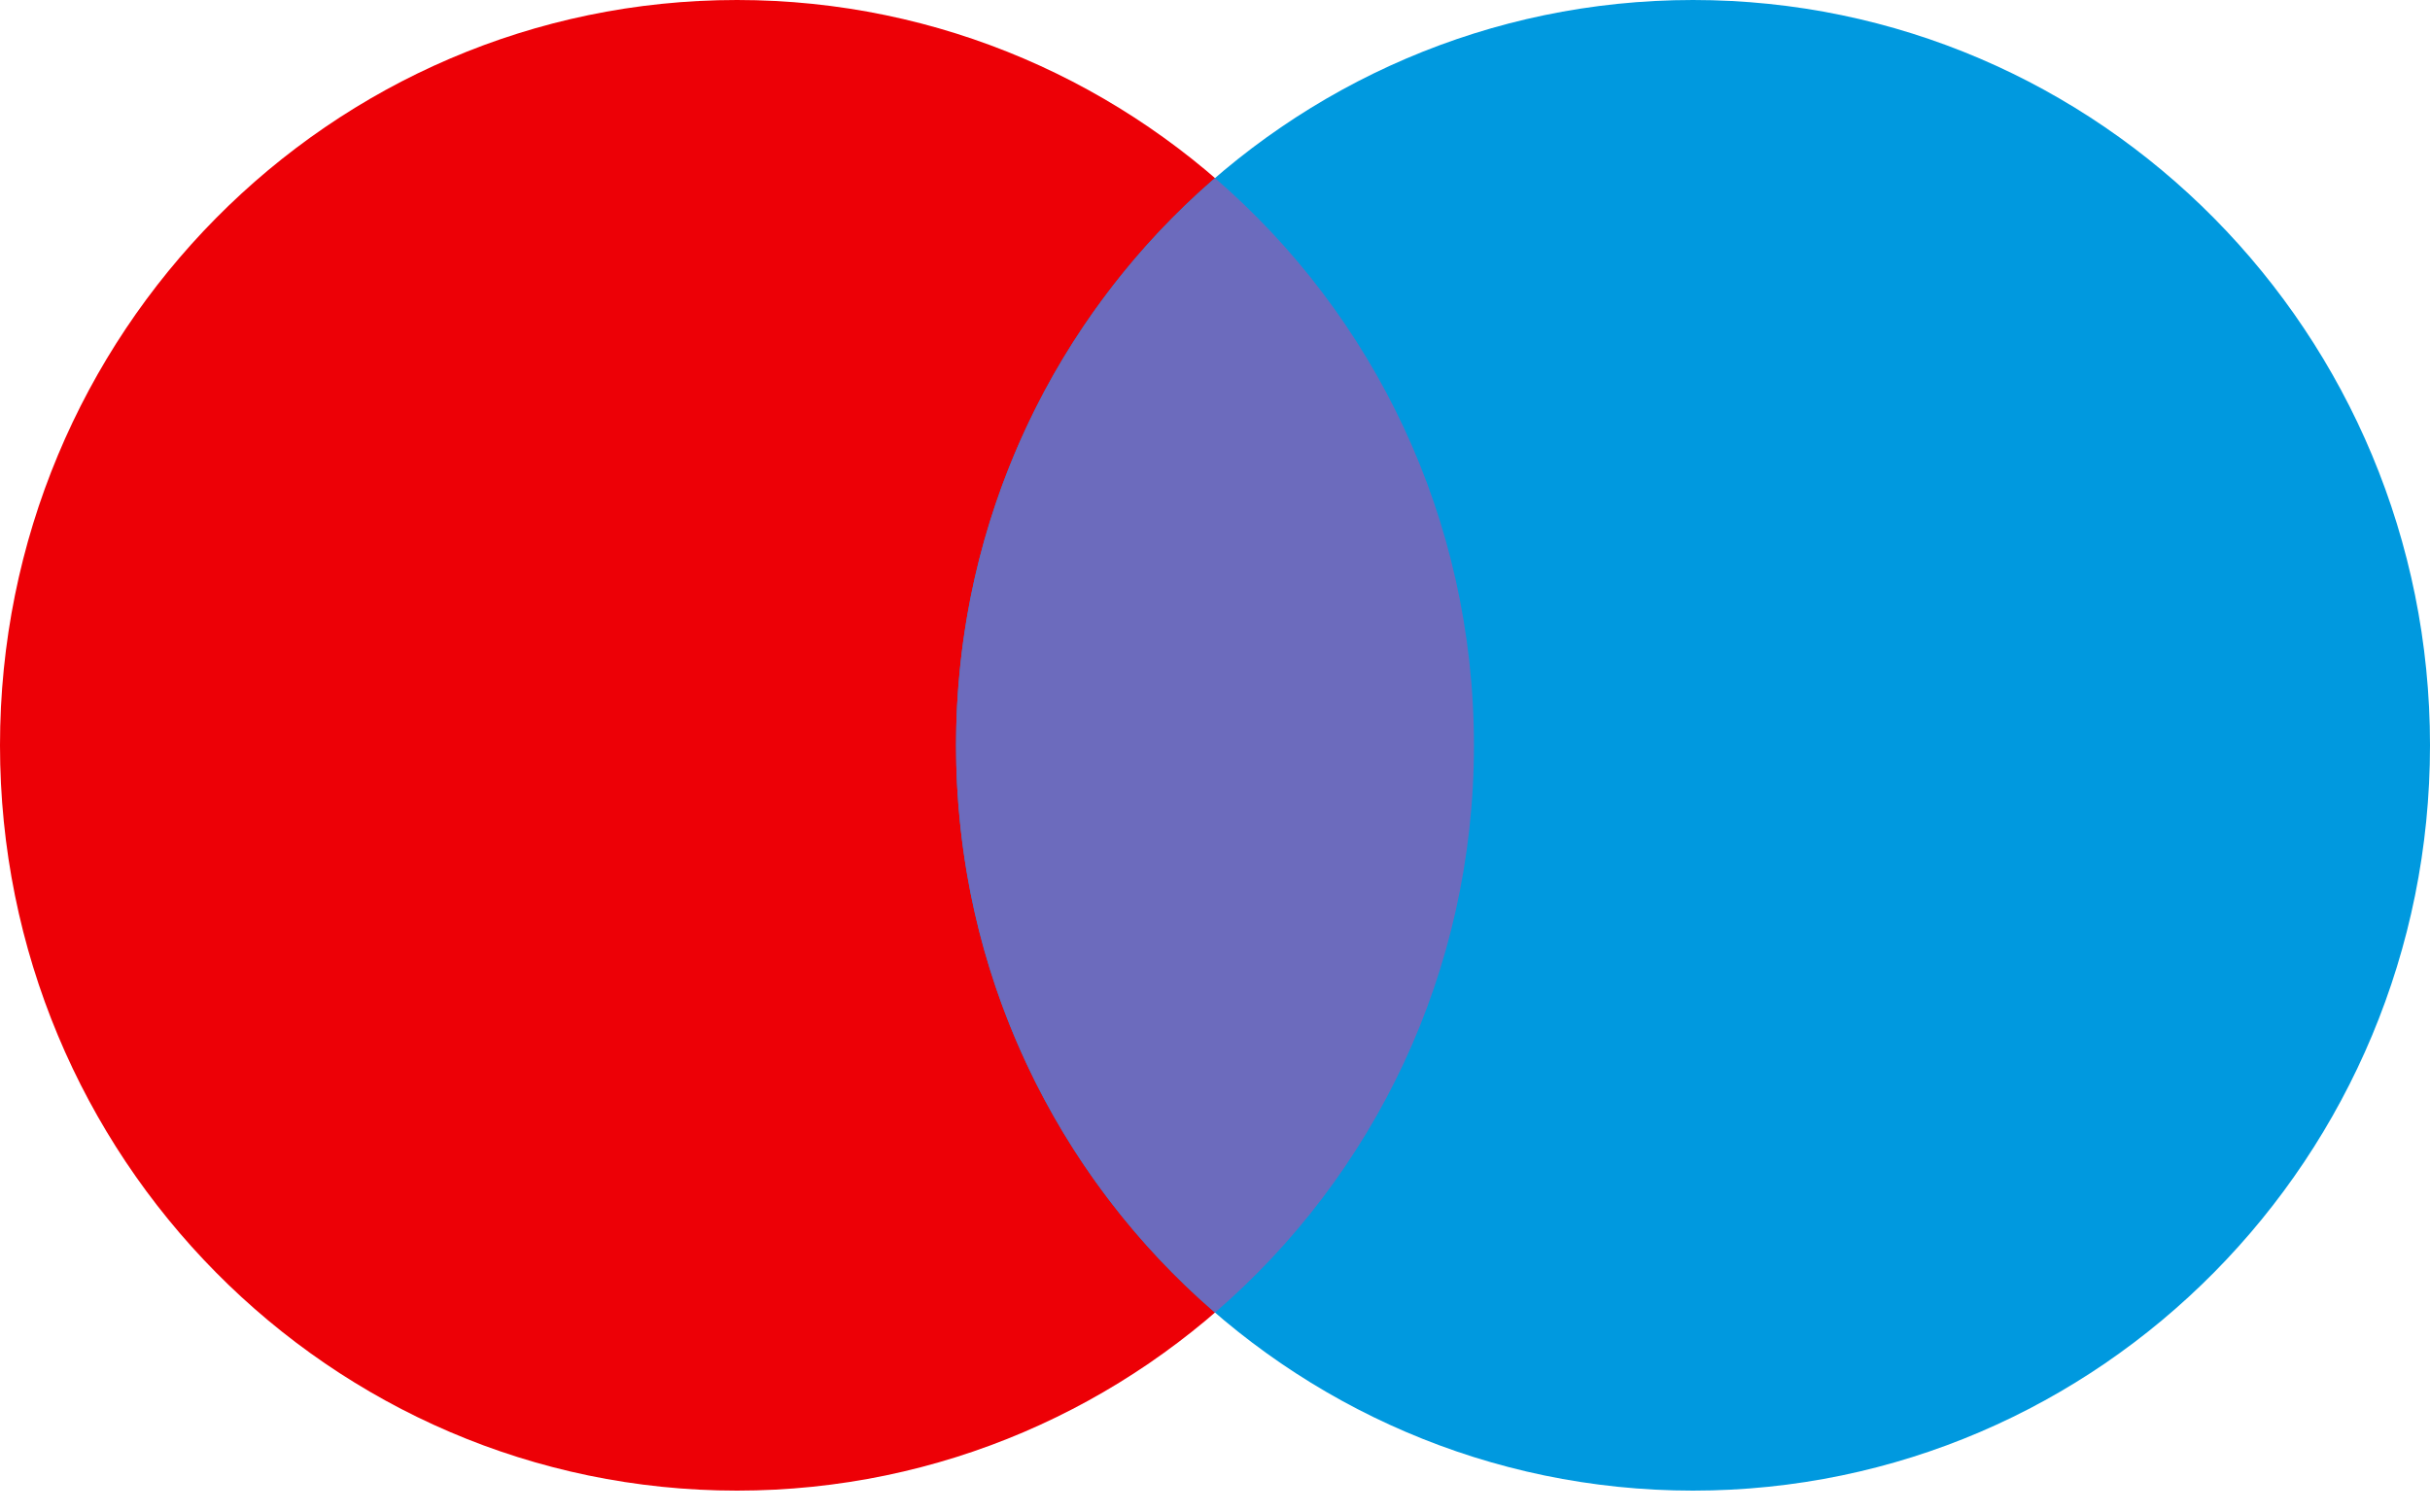 <svg width="45" height="28" viewBox="0 0 45 28" fill="none" xmlns="http://www.w3.org/2000/svg">
<path d="M27.295 13.806C27.295 21.431 21.185 27.612 13.648 27.612C6.11 27.612 0 21.431 0 13.806C0 6.181 6.11 0 13.648 0C21.185 0 27.295 6.181 27.295 13.806Z" fill="#ED0006"/>
<path d="M45 13.806C45 21.431 38.89 27.612 31.353 27.612C23.815 27.612 17.705 21.431 17.705 13.806C17.705 6.181 23.815 0 31.353 0C38.89 0 45 6.181 45 13.806Z" fill="#0099DF"/>
<path fill-rule="evenodd" clip-rule="evenodd" d="M22.5 3.299C25.434 5.831 27.295 9.599 27.295 13.807C27.295 18.014 25.434 21.782 22.5 24.314C19.566 21.782 17.705 18.014 17.705 13.807C17.705 9.599 19.566 5.831 22.5 3.299Z" fill="#6C6BBD"/>
</svg>
